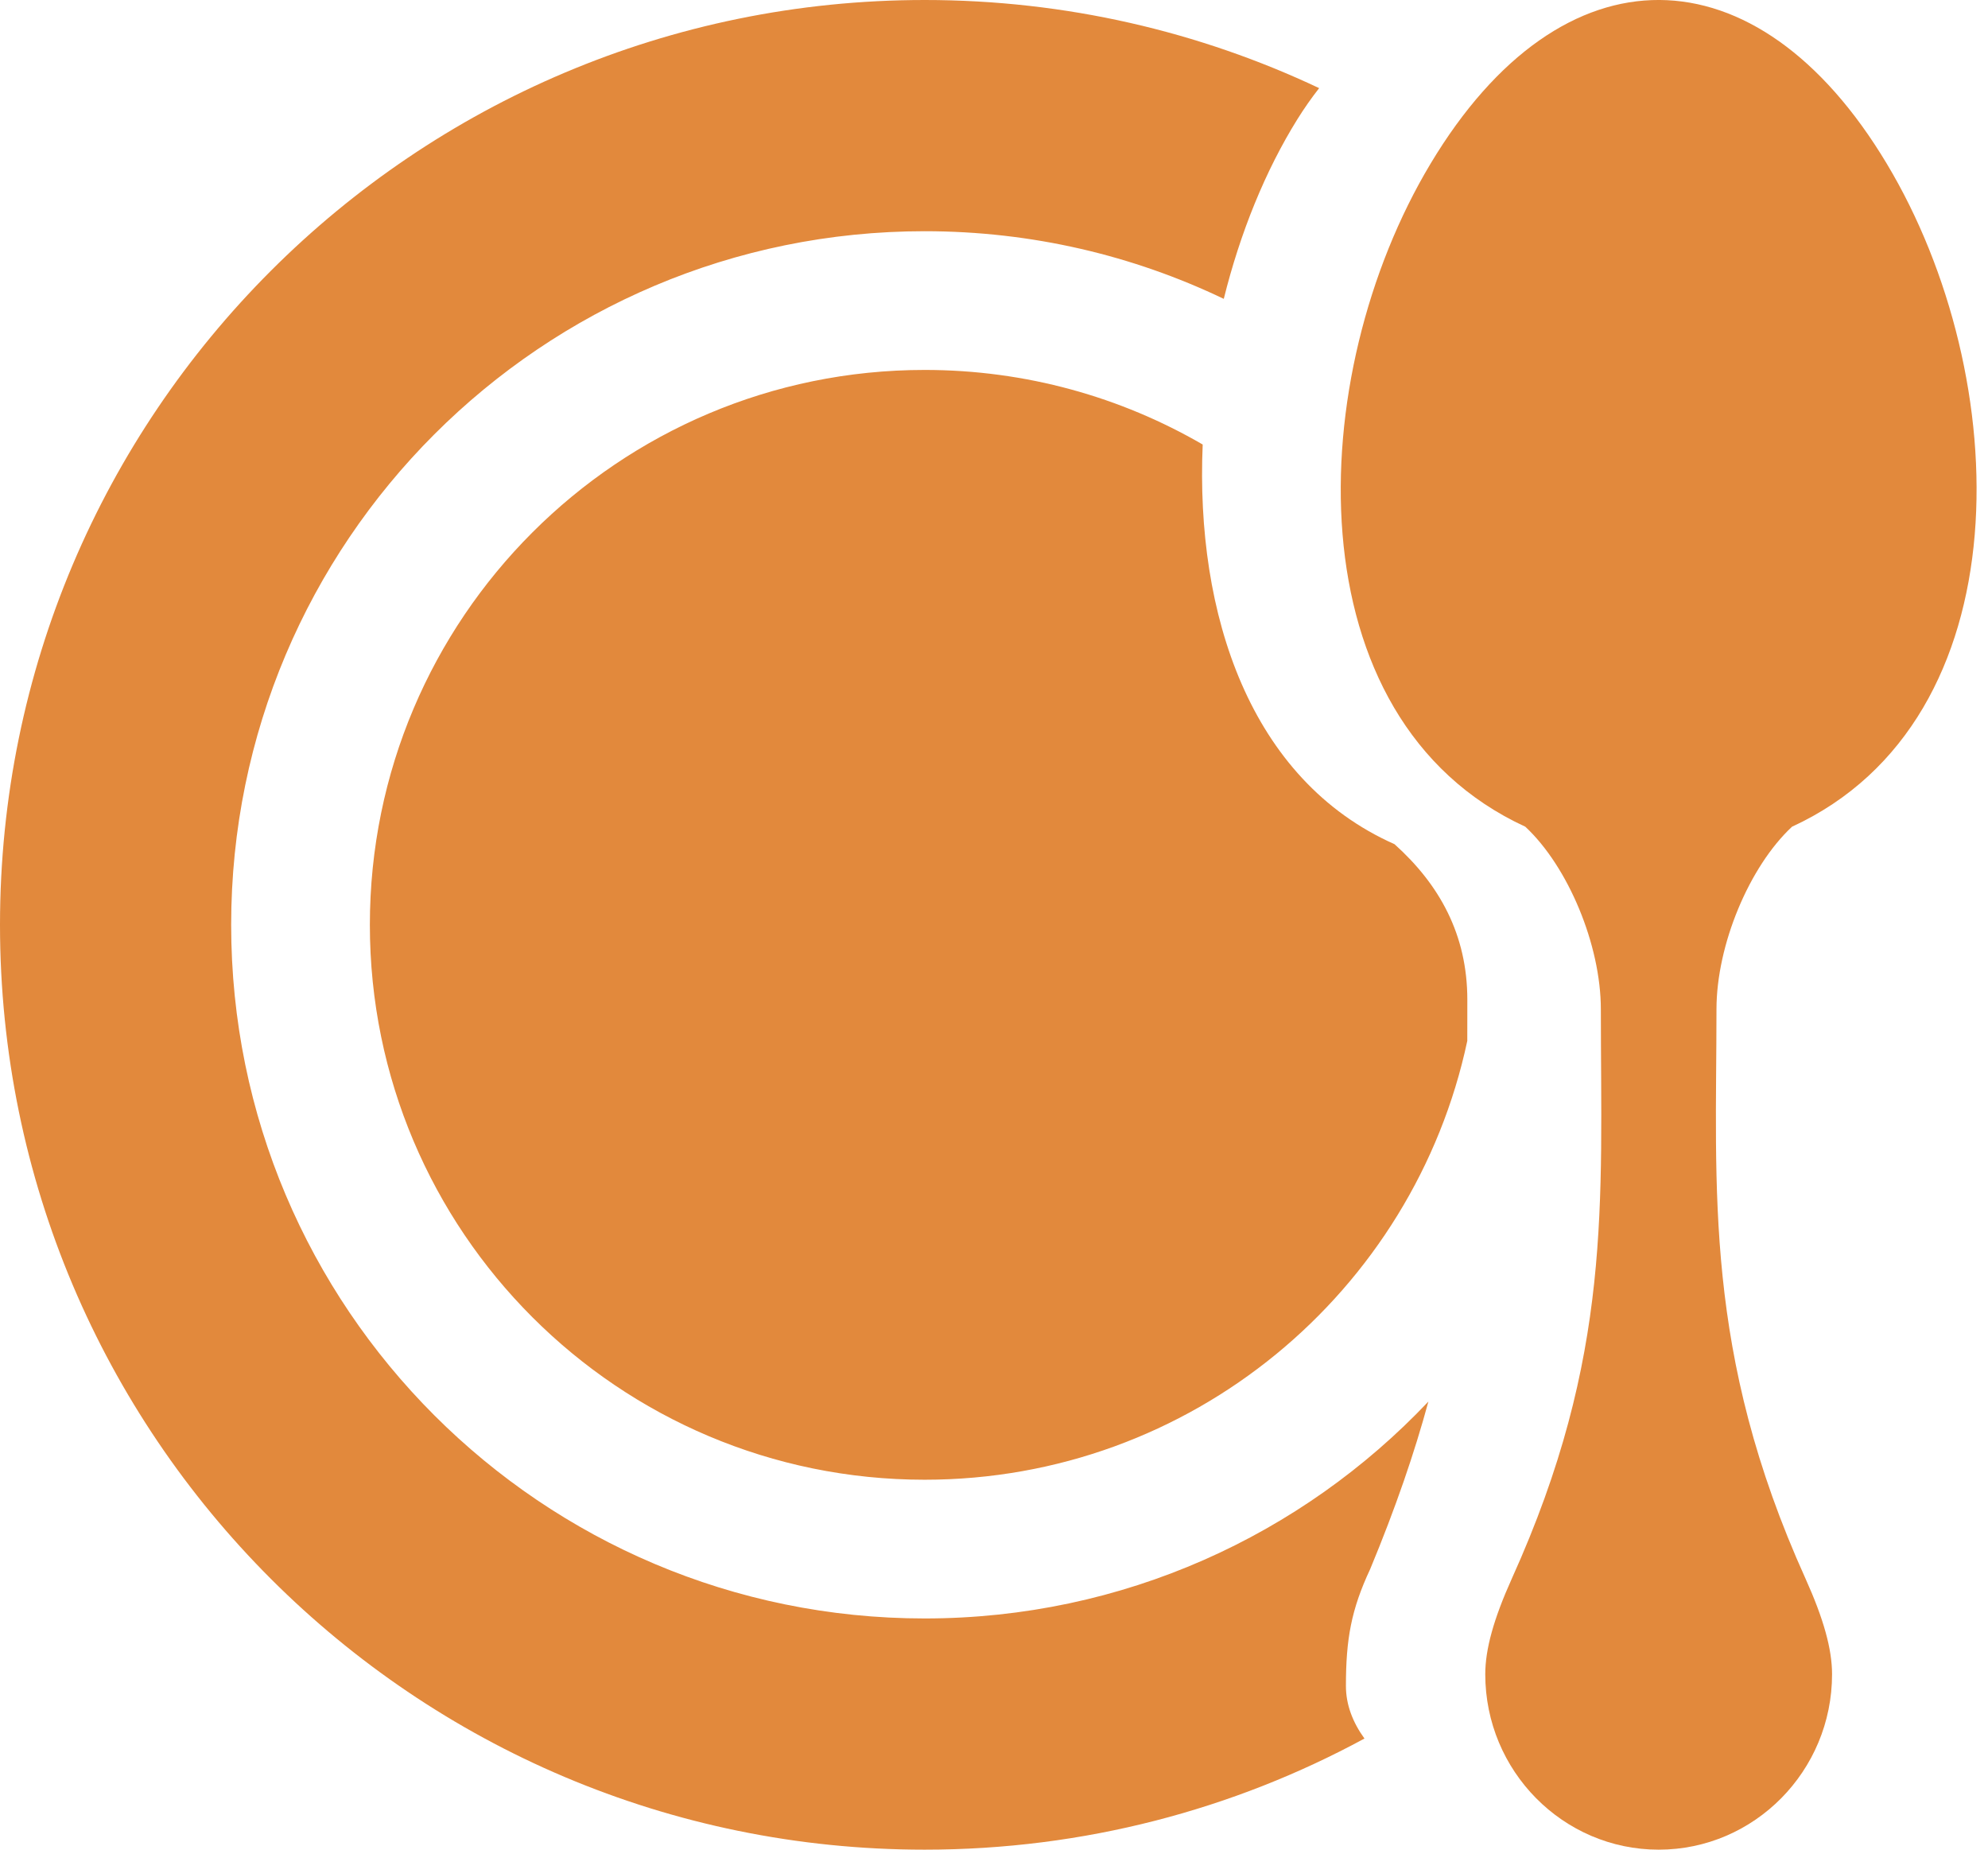 <svg width="43" height="40" viewBox="0 0 43 40" fill="none" xmlns="http://www.w3.org/2000/svg">
<g clip-path="url(#clip0_7_105)">
<path fill-rule="evenodd" clip-rule="evenodd" d="M29.513 37.597C26.684 39.13 23.444 40 20 40C8.954 40 0 31.046 0 20C0 8.954 8.954 0 20 0C23.052 0 25.945 0.684 28.533 1.906C28.366 2.119 28.209 2.343 28.062 2.579C27.37 3.69 26.825 5.032 26.47 6.463C24.511 5.525 22.317 5 20 5C11.716 5 5 11.716 5 20C5 28.284 11.716 35 20 35C24.291 35 28.162 33.198 30.896 30.309C30.596 31.415 30.189 32.603 29.637 33.932C29.226 34.809 29.112 35.449 29.112 36.46C29.112 36.866 29.26 37.247 29.513 37.597ZM26.014 9.613C25.857 13.277 27.031 16.866 30.163 18.256C31.135 19.128 31.738 20.212 31.738 21.62C31.738 21.922 31.738 22.219 31.737 22.51C30.583 27.932 25.767 32 20 32C13.373 32 8 26.627 8 20C8 13.373 13.373 8 20 8C22.191 8 24.246 8.587 26.014 9.613Z" fill="#E2893C"/>
<path d="M38.761 17.878C43.798 15.558 43.578 8.151 40.81 3.539C38 -1.146 33.794 -1.214 30.943 3.539C28.19 8.126 27.936 15.549 32.992 17.878C33.918 18.741 34.626 20.435 34.626 21.827C34.626 26.016 34.884 29.309 32.7 34.139C32.309 35.007 32.126 35.663 32.126 36.206C32.126 38.298 33.808 40 35.877 40C37.945 40 39.627 38.298 39.627 36.206C39.627 35.663 39.444 35.007 39.053 34.139C36.839 29.242 37.127 25.722 37.127 21.827C37.127 20.435 37.835 18.741 38.761 17.878Z" fill="#E2893C"/>
</g>
<defs>
<clipPath id="clip0_7_105">
<rect width="43" height="40" fill="white"/>
</clipPath>
</defs>
</svg>
